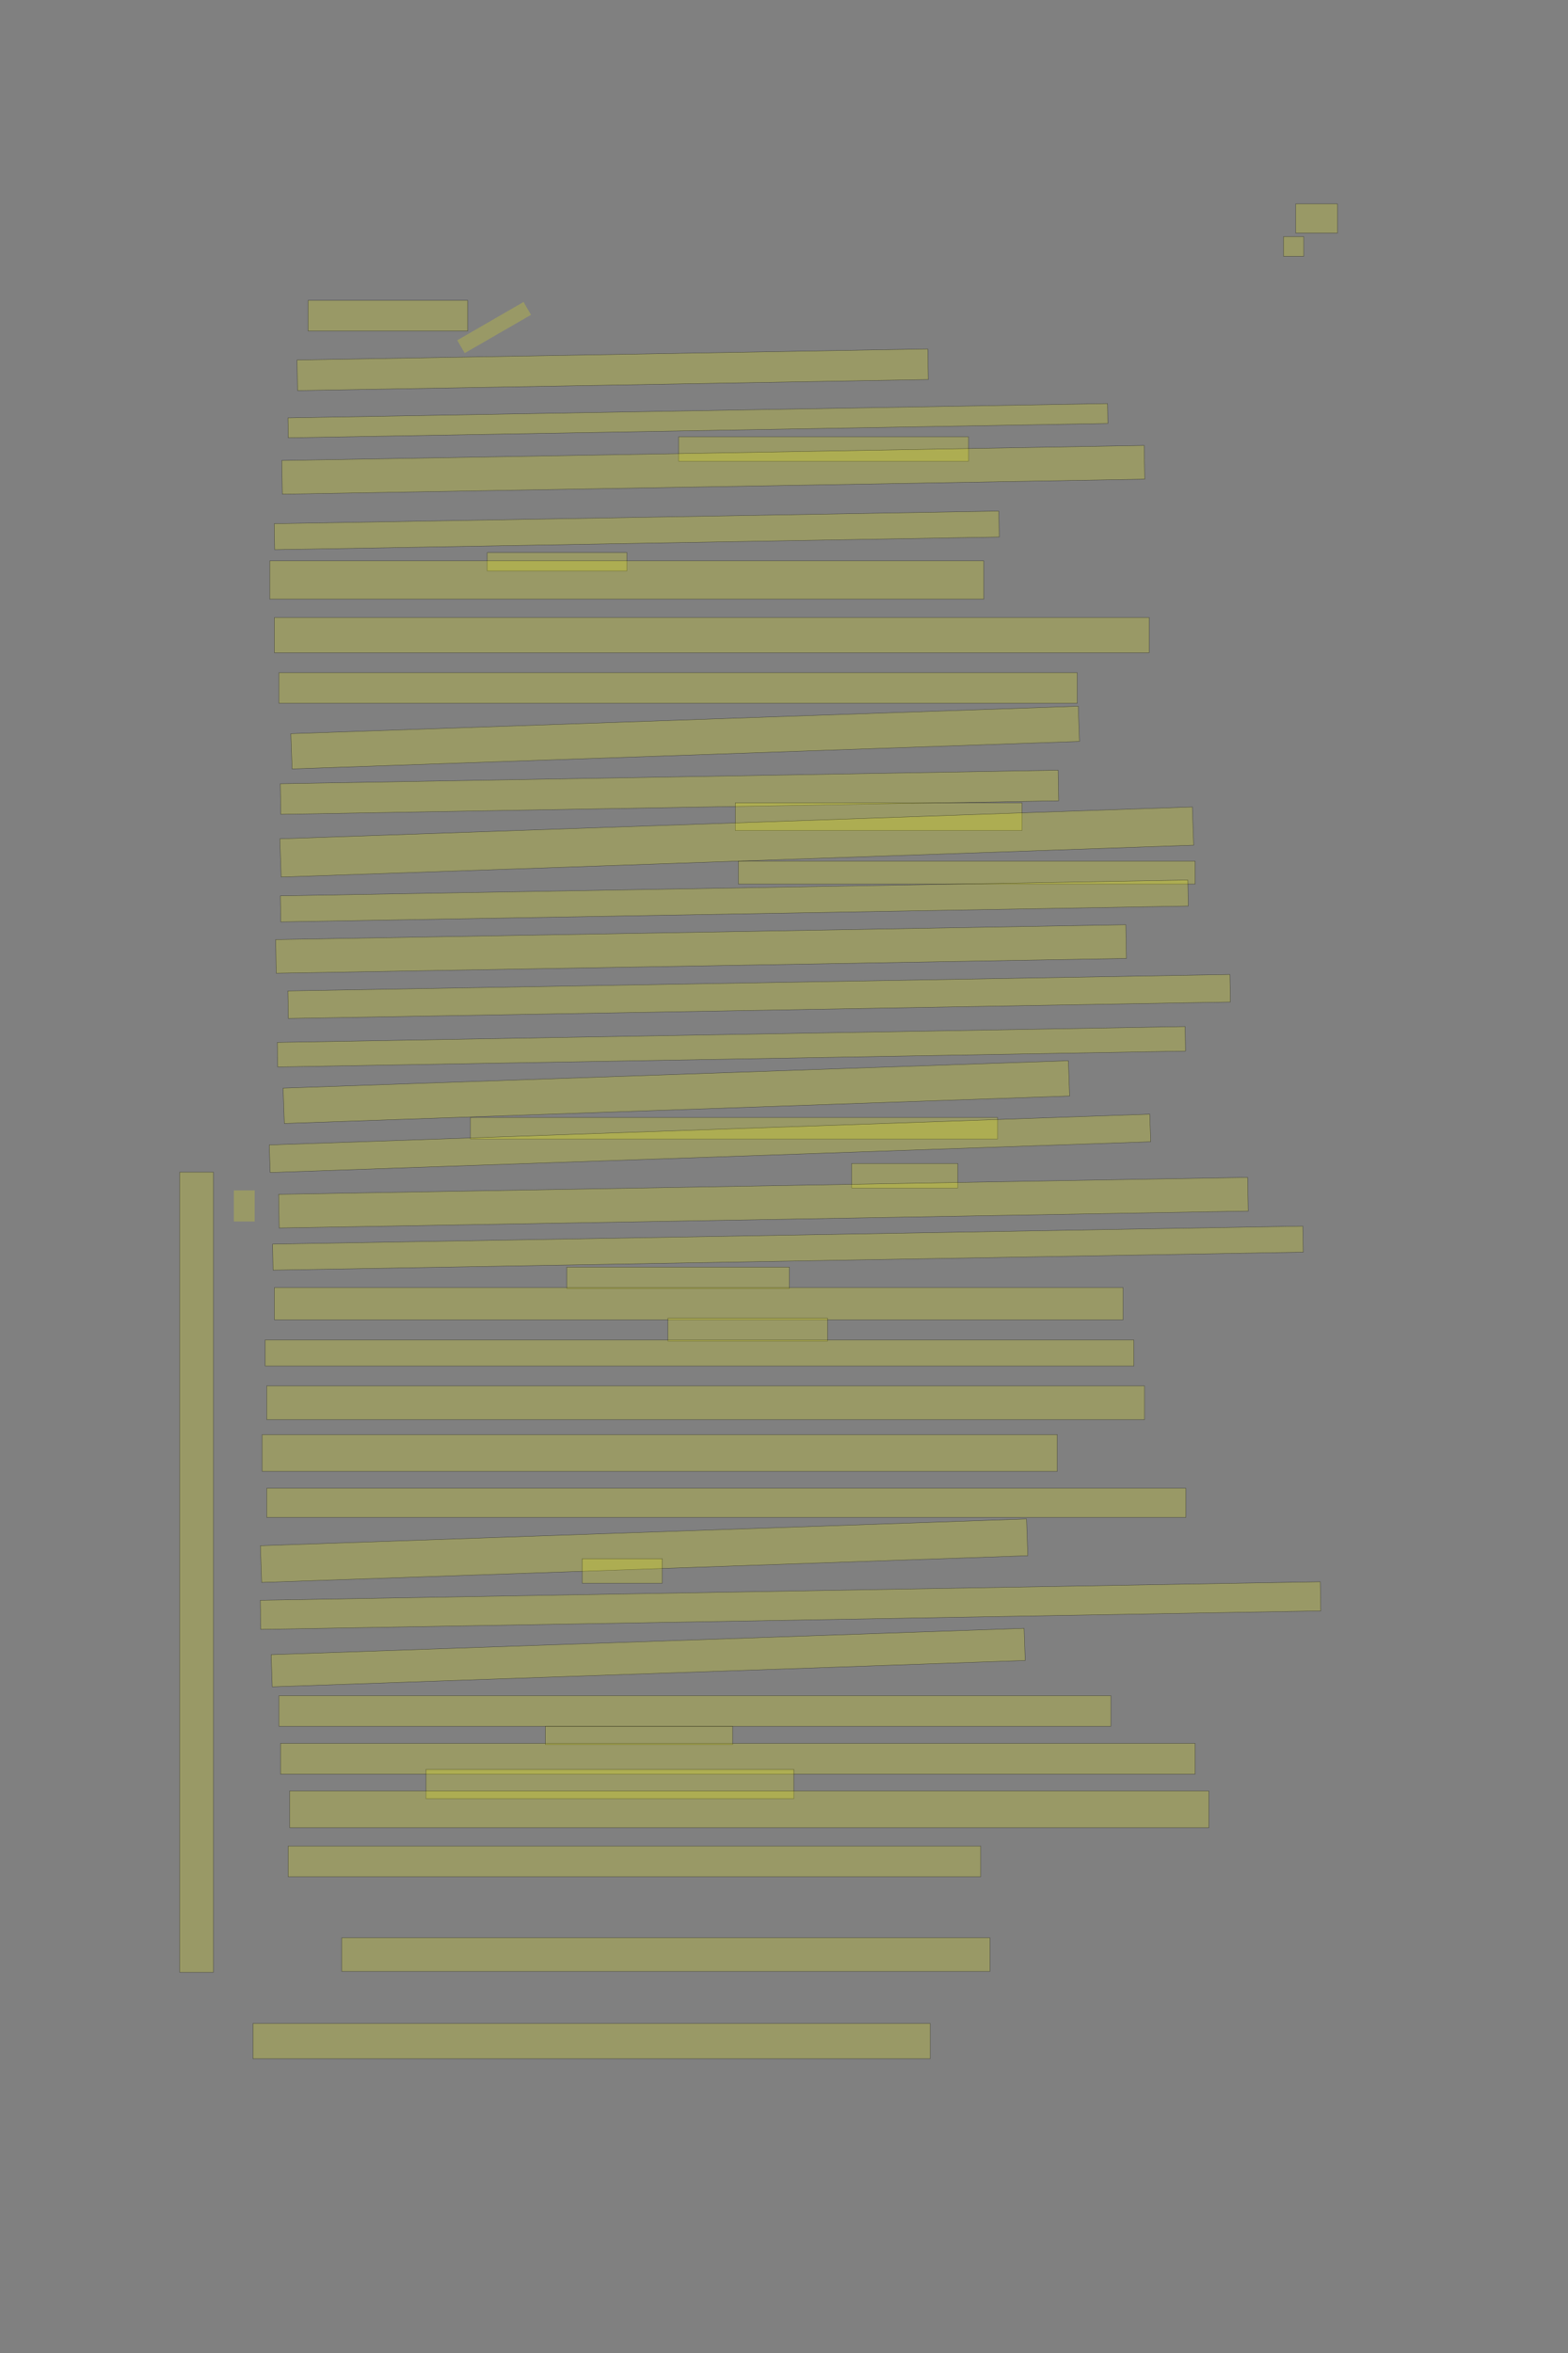 <?xml version="1.0" encoding="UTF-8" standalone="no"?><svg xmlns="http://www.w3.org/2000/svg" xmlns:xlink="http://www.w3.org/1999/xlink" height="6144" width="4096">
 <rect width="100%" height="100%" fill="#808080" stroke="none"/>
 <g>
  <title>Layer 1</title>
  <rect class=" imageannotationLine imageannotationLinked" fill="#FFFF00" fill-opacity="0.2" height="76" id="svg_2" stroke="#000000" stroke-opacity="0.5" width="109.144" x="3384.742" xlink:href="#la" y="532.399"/>
  <rect class=" imageannotationLine imageannotationLinked" fill="#FFFF00" fill-opacity="0.2" height="80" id="svg_4" stroke="#000000" stroke-opacity="0.5" width="417.144" x="804.742" xlink:href="#lb" y="784.4"/>
  <rect class=" imageannotationLine imageannotationLinked" fill="#FFFF00" fill-opacity="0.2" height="79.861" id="svg_6" stroke="#000000" stroke-opacity="0.5" transform="rotate(-1 1600.42,965.491) " width="1647.907" x="776.471" xlink:href="#lc" y="925.561"/>
  <rect class=" imageannotationLine imageannotationLinked" fill="#FFFF00" fill-opacity="0.2" height="52.004" id="svg_8" stroke="#000000" stroke-opacity="0.5" transform="rotate(-1 1823.07,1098.4) " width="2141.143" x="752.497" xlink:href="#ld" y="1072.402"/>
  <rect class=" imageannotationLine imageannotationLinked" fill="#FFFF00" fill-opacity="0.2" height="64" id="svg_10" stroke="#000000" stroke-opacity="0.5" width="757.144" x="1772.742" xlink:href="#le" y="1140.4"/>
  <rect class=" imageannotationLine imageannotationLinked" fill="#FFFF00" fill-opacity="0.2" height="87.999" id="svg_12" stroke="#000000" stroke-opacity="0.5" transform="rotate(-1 1863.24,1226.8) " width="2253.143" x="736.67" xlink:href="#lf" y="1182.801"/>
  <rect class=" imageannotationLine imageannotationLinked" fill="#FFFF00" fill-opacity="0.2" height="67.793" id="svg_14" stroke="#000000" stroke-opacity="0.5" transform="rotate(-1 1663.35,1384.83) " width="1893.143" x="716.775" xlink:href="#lg" y="1350.937"/>
  <rect class=" imageannotationLine imageannotationLinked" fill="#FFFF00" fill-opacity="0.2" height="47.86" id="svg_16" stroke="#000000" stroke-opacity="0.5" width="365.144" x="1272.742" xlink:href="#lh" y="1442.938"/>
  <rect class=" imageannotationLine imageannotationLinked" fill="#FFFF00" fill-opacity="0.2" height="99.999" id="svg_18" stroke="#000000" stroke-opacity="0.5" width="1865.143" x="704.741" xlink:href="#li" y="1464.4"/>
  <rect class=" imageannotationLine imageannotationLinked" fill="#FFFF00" fill-opacity="0.2" height="91.999" id="svg_20" stroke="#000000" stroke-opacity="0.5" width="2285.143" x="716.741" xlink:href="#lj" y="1612.401"/>
  <rect class=" imageannotationLine imageannotationLinked" fill="#FFFF00" fill-opacity="0.2" height="79.999" id="svg_22" stroke="#000000" stroke-opacity="0.5" width="2085.143" x="728.741" xlink:href="#lk" y="1756.401"/>
  <rect class=" imageannotationLine imageannotationLinked" fill="#FFFF00" fill-opacity="0.2" height="91.997" id="svg_24" stroke="#000000" stroke-opacity="0.5" transform="rotate(-2 1789.83,1925.84) " width="2058.19" x="760.731" xlink:href="#ll" y="1879.838"/>
  <rect class=" imageannotationLine imageannotationLinked" fill="#FFFF00" fill-opacity="0.2" height="79.931" id="svg_26" stroke="#000000" stroke-opacity="0.5" transform="rotate(-1 1748.83,2068.74) " width="2032.167" x="732.746" xlink:href="#lm" y="2028.772"/>
  <rect class=" imageannotationLine imageannotationLinked" fill="#FFFF00" fill-opacity="0.2" height="71.999" id="svg_28" stroke="#000000" stroke-opacity="0.5" width="749.144" x="1920.742" xlink:href="#ln" y="2096.401"/>
  <rect class=" imageannotationLine imageannotationLinked" fill="#FFFF00" fill-opacity="0.2" height="99.975" id="svg_30" stroke="#000000" stroke-opacity="0.5" transform="rotate(-2 1924.62,2198.56) " width="2385.143" x="732.048" xlink:href="#lo" y="2148.577"/>
  <rect class=" imageannotationLine imageannotationLinked" fill="#FFFF00" fill-opacity="0.2" height="59.976" id="svg_32" stroke="#000000" stroke-opacity="0.5" width="1193.144" x="1928.741" xlink:href="#lp" y="2248.425"/>
  <rect class=" imageannotationLine imageannotationLinked" fill="#FFFF00" fill-opacity="0.2" height="67.976" id="svg_34" stroke="#000000" stroke-opacity="0.5" transform="rotate(-1 1918.2,2352.53) " width="2370.894" x="732.75" xlink:href="#lq" y="2318.538"/>
  <rect class=" imageannotationLine imageannotationLinked" fill="#FFFF00" fill-opacity="0.2" height="87.973" id="svg_36" stroke="#000000" stroke-opacity="0.5" transform="rotate(-1 1831.28,2478.01) " width="2221.143" x="720.706" xlink:href="#lr" y="2434.027"/>
  <rect class=" imageannotationLine imageannotationLinked" fill="#FFFF00" fill-opacity="0.2" height="71.908" id="svg_38" stroke="#000000" stroke-opacity="0.5" transform="rotate(-1 1983.03,2601.98) " width="2461.143" x="752.461" xlink:href="#ls" y="2566.028"/>
  <rect class=" imageannotationLine imageannotationLinked" fill="#FFFF00" fill-opacity="0.2" height="64.116" id="svg_40" stroke="#000000" stroke-opacity="0.5" transform="rotate(-1 1910.64,2733.23) " width="2371.803" x="724.734" xlink:href="#lt" y="2701.178"/>
  <rect class=" imageannotationLine imageannotationLinked" fill="#FFFF00" fill-opacity="0.2" height="92.24" id="svg_42" stroke="#000000" stroke-opacity="0.5" transform="rotate(-2 1766.85,2851.54) " width="2052.532" x="740.586" xlink:href="#lu" y="2805.42"/>
  <rect class=" imageannotationLine imageannotationLinked" fill="#FFFF00" fill-opacity="0.2" height="55.976" id="svg_44" stroke="#000000" stroke-opacity="0.5" width="1377.144" x="1228.741" xlink:href="#lv" y="2918.024"/>
  <rect class=" imageannotationLine imageannotationLinked" fill="#FFFF00" fill-opacity="0.2" height="71.966" id="svg_46" stroke="#000000" stroke-opacity="0.5" transform="rotate(-2 1854.64,2985.41) " width="2301.489" x="703.893" xlink:href="#lw" y="2949.424"/>
  <rect class=" imageannotationLine imageannotationLinked" fill="#FFFF00" fill-opacity="0.2" height="63.976" id="svg_48" stroke="#000000" stroke-opacity="0.5" width="277.144" x="2224.742" xlink:href="#lx" y="3038.024"/>
  <rect class=" imageannotationLine imageannotationLinked" fill="#FFFF00" fill-opacity="0.2" height="87.975" id="svg_50" stroke="#000000" stroke-opacity="0.5" transform="rotate(-1 1994.23,3140.43) " width="2531.741" x="728.359" xlink:href="#ly" y="3096.443"/>
  <rect class=" imageannotationLine imageannotationLinked" fill="#FFFF00" fill-opacity="0.2" height="67.836" id="svg_52" stroke="#000000" stroke-opacity="0.5" transform="rotate(-1 2058.24,3259.02) " width="2691.618" x="712.431" xlink:href="#lz" y="3225.107"/>
  <rect class=" imageannotationLine imageannotationLinked" fill="#FFFF00" fill-opacity="0.2" height="55.976" id="svg_54" stroke="#000000" stroke-opacity="0.5" width="581.144" x="1480.742" xlink:href="#laa" y="3308.424"/>
  <rect class=" imageannotationLine imageannotationLinked" fill="#FFFF00" fill-opacity="0.2" height="83.973" id="svg_56" stroke="#000000" stroke-opacity="0.5" width="2217.143" x="716.741" xlink:href="#lab" y="3362.027"/>
  <rect class=" imageannotationLine imageannotationLinked" fill="#FFFF00" fill-opacity="0.2" height="59.973" id="svg_58" stroke="#000000" stroke-opacity="0.5" width="417.144" x="1744.742" xlink:href="#lac" y="3442.027"/>
  <rect class=" imageannotationLine imageannotationLinked" fill="#FFFF00" fill-opacity="0.2" height="67.973" id="svg_60" stroke="#000000" stroke-opacity="0.5" width="2269.143" x="692.741" xlink:href="#lad" y="3498.827"/>
  <rect class=" imageannotationLine imageannotationLinked" fill="#FFFF00" fill-opacity="0.2" height="87.973" id="svg_62" stroke="#000000" stroke-opacity="0.5" width="2293.143" x="696.741" xlink:href="#lae" y="3618.827"/>
  <rect class=" imageannotationLine imageannotationLinked" fill="#FFFF00" fill-opacity="0.2" height="95.973" id="svg_66" stroke="#000000" stroke-opacity="0.5" width="2077.143" x="684.741" xlink:href="#laf" y="3746.027"/>
  <rect class=" imageannotationLine imageannotationLinked" fill="#FFFF00" fill-opacity="0.2" height="75.973" id="svg_68" stroke="#000000" stroke-opacity="0.5" width="2401.143" x="696.741" xlink:href="#lag" y="3886.027"/>
  <rect class=" imageannotationLine imageannotationLinked" fill="#FFFF00" fill-opacity="0.2" height="95.968" id="svg_70" stroke="#000000" stroke-opacity="0.5" transform="rotate(-2 1682.51,4049.07) " width="2002.512" x="681.255" xlink:href="#lah" y="4001.093"/>
  <rect class=" imageannotationLine imageannotationLinked" fill="#FFFF00" fill-opacity="0.2" height="63.973" id="svg_72" stroke="#000000" stroke-opacity="0.5" width="209.144" x="1520.742" xlink:href="#lai" y="4070.027"/>
  <rect class=" imageannotationLine imageannotationLinked" fill="#FFFF00" fill-opacity="0.2" height="76.045" id="svg_74" stroke="#000000" stroke-opacity="0.5" transform="rotate(-1 2065.08,4192.43) " width="2769.381" x="680.391" xlink:href="#laj" y="4154.408"/>
  <rect class=" imageannotationLine imageannotationLinked" fill="#FFFF00" fill-opacity="0.2" height="83.98" id="svg_76" stroke="#000000" stroke-opacity="0.5" transform="rotate(-2 1693.17,4328.17) " width="1968.018" x="709.157" xlink:href="#lak" y="4286.175"/>
  <rect class=" imageannotationLine imageannotationLinked" fill="#FFFF00" fill-opacity="0.2" height="79.973" id="svg_78" stroke="#000000" stroke-opacity="0.5" width="2173.143" x="728.741" xlink:href="#lal" y="4427.627"/>
  <rect class=" imageannotationLine imageannotationLinked" fill="#FFFF00" fill-opacity="0.2" height="47.973" id="svg_80" stroke="#000000" stroke-opacity="0.5" width="489.144" x="1424.742" xlink:href="#lam" y="4507.626"/>
  <rect class=" imageannotationLine imageannotationLinked" fill="#FFFF00" fill-opacity="0.2" height="80.045" id="svg_82" stroke="#000000" stroke-opacity="0.5" width="2389.143" x="732.741" xlink:href="#lan" y="4552.355"/>
  <rect class=" imageannotationLine imageannotationLinked" fill="#FFFF00" fill-opacity="0.2" height="76.045" id="svg_84" stroke="#000000" stroke-opacity="0.5" width="961.144" x="1112.742" xlink:href="#lao" y="4620.355"/>
  <rect class=" imageannotationLine imageannotationLinked" fill="#FFFF00" fill-opacity="0.2" height="96.045" id="svg_86" stroke="#000000" stroke-opacity="0.5" width="2401.143" x="756.741" xlink:href="#lap" y="4676.355"/>
  <rect class=" imageannotationLine imageannotationLinked" fill="#FFFF00" fill-opacity="0.2" height="80.045" id="svg_88" stroke="#000000" stroke-opacity="0.5" width="1809.143" x="752.741" xlink:href="#laq" y="4820.355"/>
  <rect class=" imageannotationLine imageannotationLinked" fill="#FFFF00" fill-opacity="0.2" height="88.045" id="svg_90" stroke="#000000" stroke-opacity="0.5" width="1693.144" x="892.741" xlink:href="#lar" y="5059.554"/>
  <rect class=" imageannotationLine imageannotationLinked" fill="#FFFF00" fill-opacity="0.2" height="92.043" id="svg_92" stroke="#000000" stroke-opacity="0.5" width="1769.143" x="660.741" xlink:href="#las" y="5283.555"/>
  <rect class=" imageannotationLine imageannotationLinked" fill="#FFFF00" fill-opacity="0.2" height="88.043" id="svg_94" stroke="#000000" stroke-opacity="0.5" transform="rotate(90 513.314,4105.18) " width="2089.143" x="-531.259" xlink:href="#lat" y="4061.157"/>
  <rect class=" imageannotationLine imageannotationLinked" fill="#FFFF00" fill-opacity="0.2" height="51.25" id="svg_3" stroke="#000000" stroke-opacity="0.5" width="53.125" x="3352.75" xlink:href="#lau" y="617.875"/>
  <rect class=" imageannotationLine imageannotationLinked" fill="#FFFF00" fill-opacity="0.2" height="38.862" id="svg_7" stroke="#000000" stroke-dasharray="null" stroke-linecap="null" stroke-linejoin="null" stroke-opacity="0.5" stroke-width="null" transform="rotate(-30 1290.794,855.268) " width="200" x="1190.794" xlink:href="#Funcken" y="835.837"/>
  <rect class=" imageannotationLine imageannotationLinked" fill="#FFFF00" fill-opacity="0.2" height="54.487" id="svg_13" stroke="#000000" stroke-dasharray="null" stroke-linecap="null" stroke-linejoin="null" stroke-opacity="0.5" stroke-width="null" transform="rotate(90 638.119,3148.813) " width="81.25" x="597.494" xlink:href="#lav" y="3121.569"/>
 </g>
</svg>